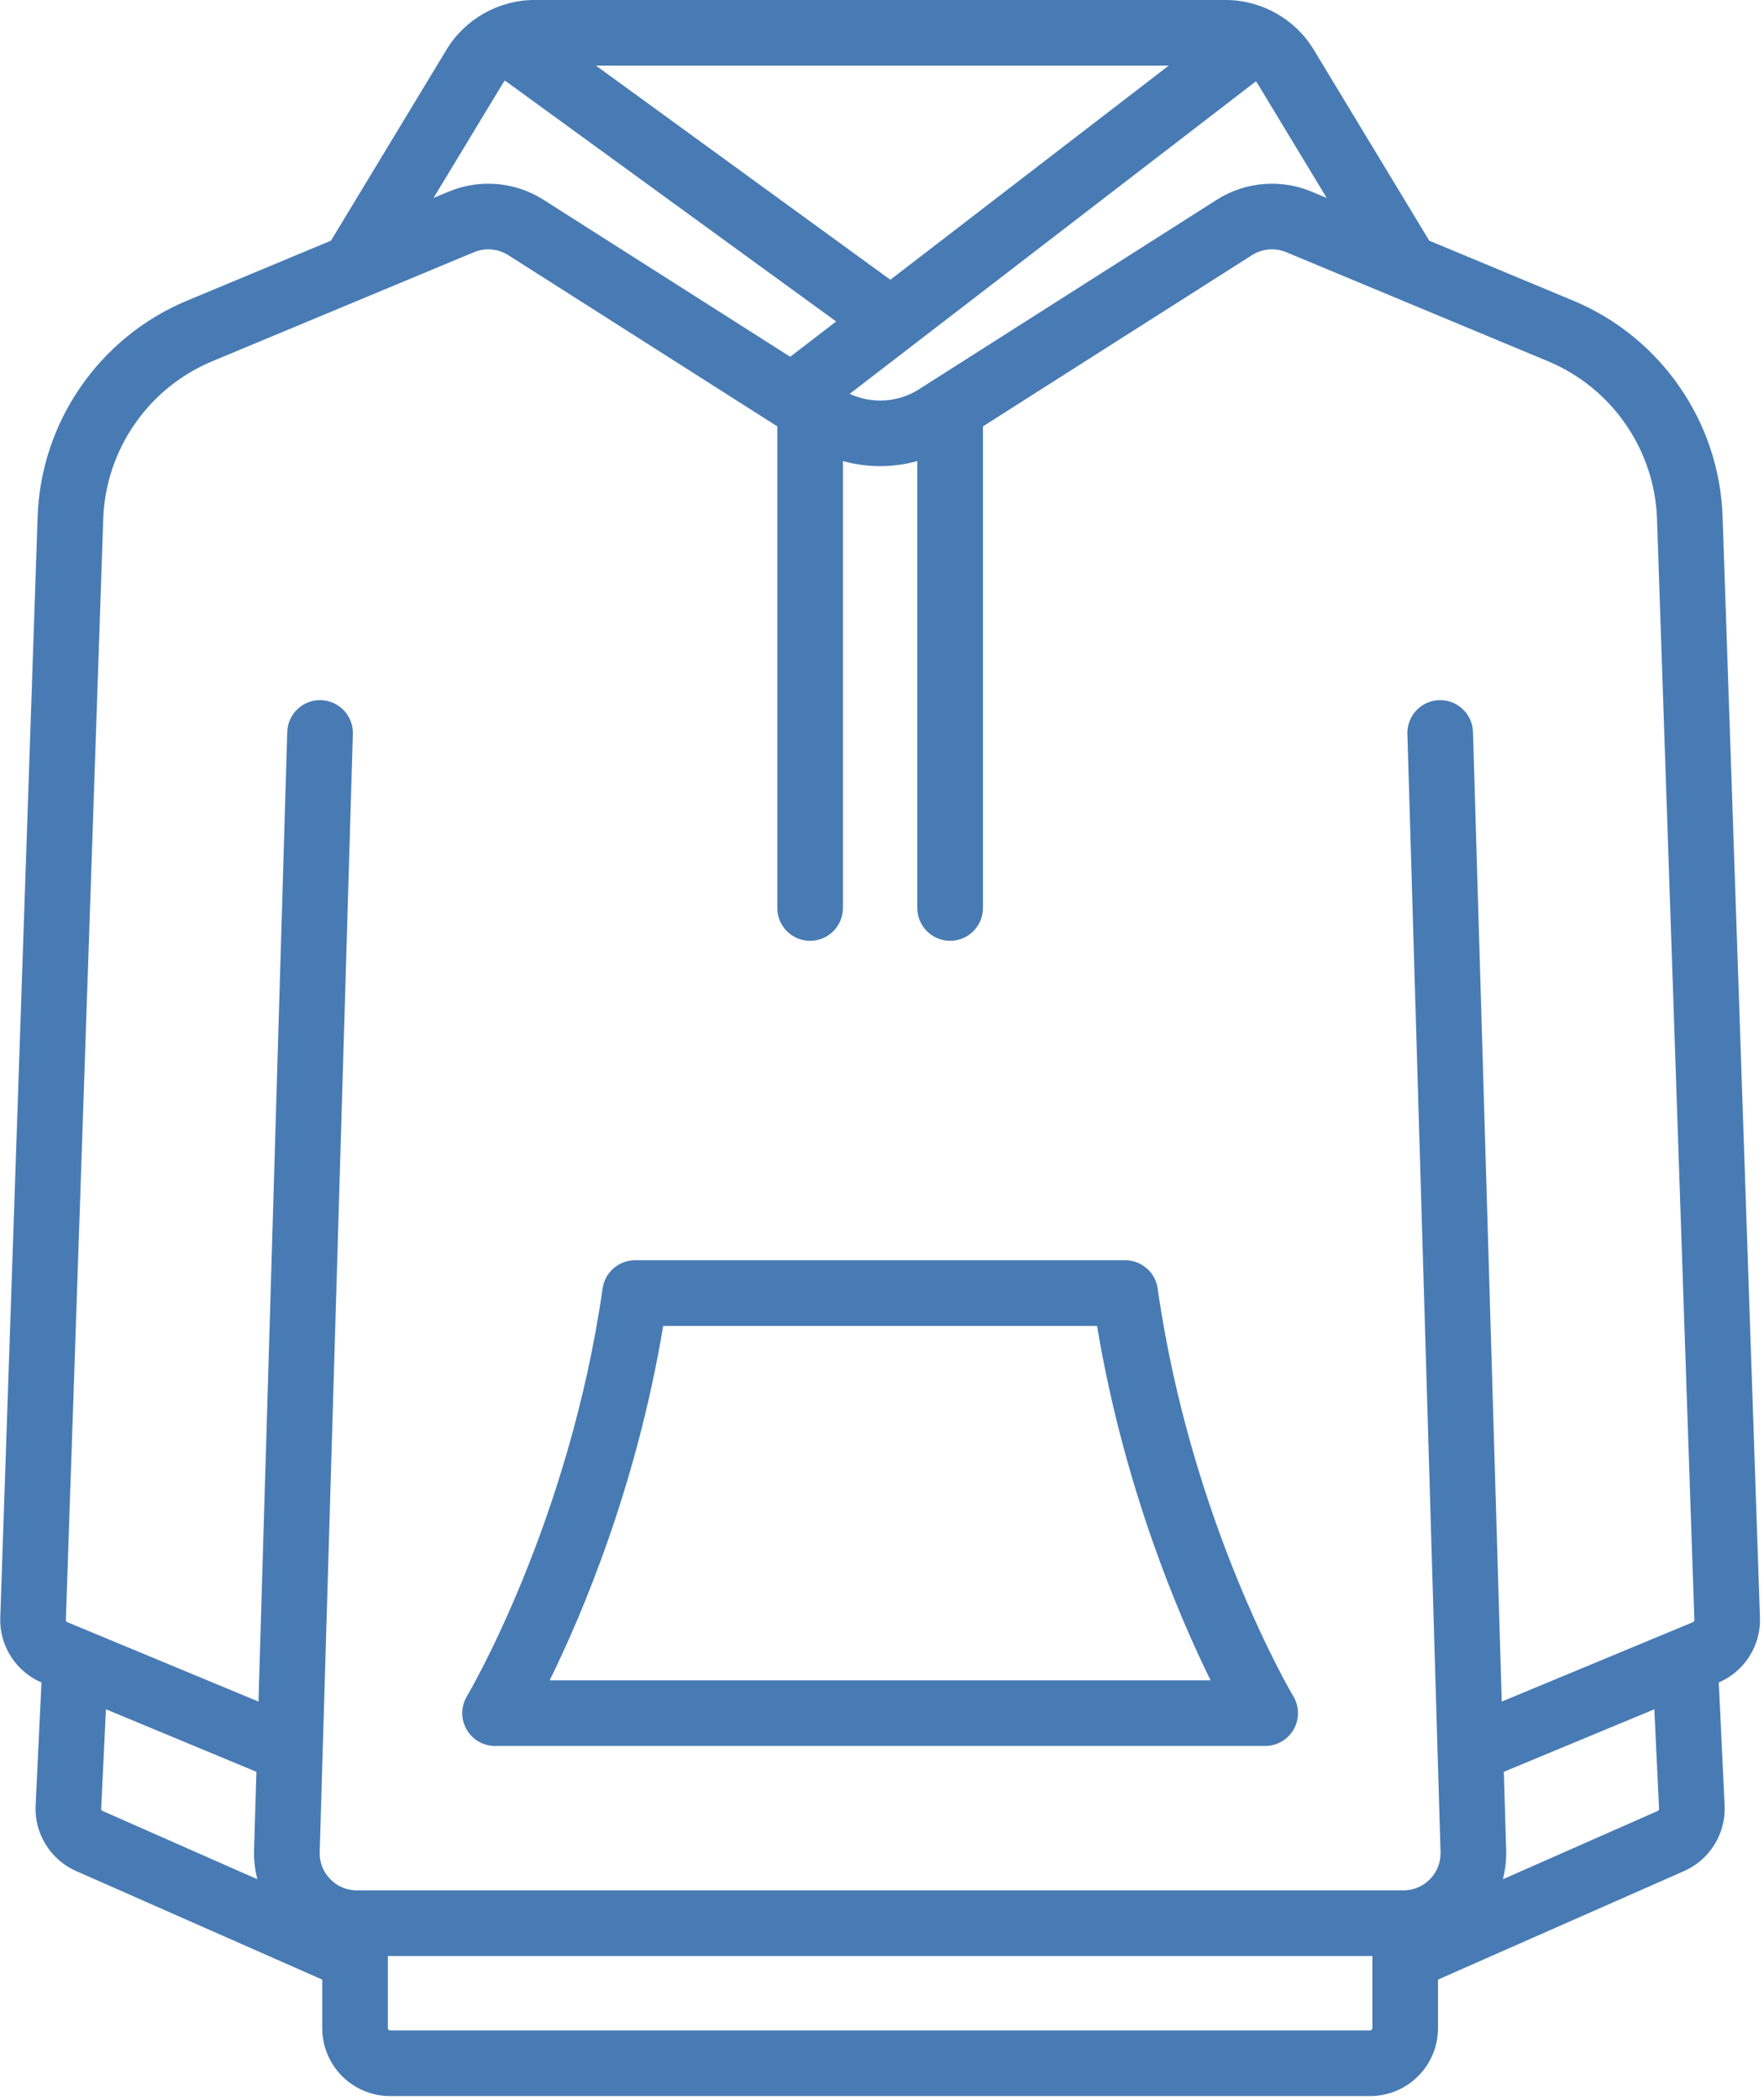 <?xml version="1.0" encoding="UTF-8"?>
<svg width="168px" height="200px" viewBox="0 0 168 200" version="1.1" xmlns="http://www.w3.org/2000/svg" xmlns:xlink="http://www.w3.org/1999/xlink">
    <!-- Generator: Sketch 54.1 (76490) - https://sketchapp.com -->
    <title>004-hoodie</title>
    <desc>Created with Sketch.</desc>
    <g id="Page-1" stroke="none" stroke-width="1" fill="none" fill-rule="evenodd">
        <g id="004-hoodie" fill="#487BB4" fill-rule="nonzero">
            <path d="M167.616,154.067 L164.057,49.2 C163.751,40.18 158.17,32.107 149.838,28.636 L136.12,22.92 L125.112,4.724 C123.349,1.81 120.139,0 116.733,0 L50.908,0 C47.503,0 44.292,1.81 42.529,4.724 L31.521,22.92 L17.804,28.636 C9.472,32.108 3.89,40.179 3.584,49.2 L0.025,154.067 C-0.065,156.72 1.511,159.188 3.95,160.227 L3.391,171.961 C3.265,174.609 4.811,177.108 7.237,178.178 L30.689,188.521 L30.689,193.151 C30.689,196.713 33.586,199.611 37.148,199.611 L130.494,199.611 C134.056,199.611 136.953,196.713 136.953,193.151 L136.953,188.521 L160.405,178.178 C162.831,177.108 164.376,174.609 164.25,171.961 L163.692,160.227 C166.13,159.187 167.706,156.72 167.616,154.067 Z M119.614,7.744 C119.665,7.816 119.719,7.884 119.765,7.96 L126.353,18.85 L124.905,18.247 C121.952,17.017 118.579,17.308 115.881,19.025 L87.513,37.077 C85.526,38.342 83.026,38.484 80.922,37.508 L119.614,7.744 Z M111.304,6.251 L84.796,26.641 L56.761,6.251 L111.304,6.251 Z M47.878,7.959 C47.939,7.857 48.01,7.762 48.081,7.668 L79.632,30.614 L75.259,33.977 L51.761,19.025 C49.063,17.307 45.69,17.016 42.737,18.246 L41.289,18.85 L47.878,7.959 Z M9.759,172.458 C9.681,172.424 9.632,172.343 9.635,172.258 L10.087,162.778 L24.419,168.732 L24.197,176.231 C24.173,177.167 24.282,178.084 24.511,178.965 L9.759,172.458 Z M130.702,186.52 C130.702,186.526 130.702,186.533 130.702,186.539 L130.702,193.151 C130.702,193.265 130.609,193.359 130.494,193.359 L37.148,193.359 C37.033,193.359 36.94,193.265 36.94,193.151 L36.94,186.539 C36.94,186.533 36.94,186.526 36.94,186.52 L36.94,186.275 L130.702,186.275 L130.702,186.52 Z M157.882,172.458 L143.129,178.965 C143.359,178.082 143.468,177.161 143.444,176.219 L143.221,168.733 L157.554,162.779 L158.006,172.258 C158.01,172.343 157.96,172.424 157.882,172.458 Z M161.241,154.478 L143.023,162.046 L140.285,69.708 C140.234,67.983 138.781,66.621 137.068,66.677 C135.343,66.728 133.986,68.169 134.037,69.894 L137.195,176.391 C137.22,177.354 136.863,178.265 136.191,178.954 C135.519,179.644 134.618,180.024 133.654,180.024 L33.988,180.024 C33.024,180.024 32.123,179.644 31.451,178.954 C30.779,178.265 30.422,177.354 30.446,176.404 L33.605,69.894 C33.656,68.168 32.299,66.728 30.573,66.677 C28.855,66.621 27.408,67.983 27.357,69.708 L24.618,162.046 L6.401,154.478 C6.322,154.446 6.27,154.365 6.273,154.279 L9.832,49.412 C10.055,42.83 14.128,36.939 20.208,34.406 L45.141,24.017 C46.209,23.572 47.429,23.677 48.405,24.298 L74.028,40.604 L74.028,86.47 C74.028,88.196 75.427,89.595 77.153,89.595 C78.88,89.595 80.279,88.196 80.279,86.47 L80.279,43.908 C82.593,44.552 85.049,44.552 87.363,43.908 L87.363,86.47 C87.363,88.196 88.762,89.595 90.488,89.595 C92.215,89.595 93.614,88.196 93.614,86.47 L93.614,40.604 L119.237,24.298 C120.212,23.677 121.433,23.572 122.501,24.017 L147.434,34.406 C153.514,36.939 157.587,42.83 157.81,49.412 L161.369,154.279 C161.372,154.365 161.32,154.445 161.241,154.478 Z" id="Shape"></path>
            <path d="M123.172,161.539 C123.076,161.377 113.458,145.151 110.251,122.699 C110.032,121.159 108.713,120.016 107.157,120.016 L60.485,120.016 C58.929,120.016 57.611,121.159 57.39,122.699 C54.193,145.08 44.565,161.379 44.469,161.539 C43.89,162.504 43.875,163.706 44.43,164.687 C44.984,165.667 46.023,166.272 47.149,166.272 L120.492,166.272 C121.618,166.272 122.657,165.667 123.212,164.687 C123.767,163.706 123.752,162.504 123.172,161.539 Z M52.349,160.021 C55.452,153.717 60.608,141.579 63.163,126.267 L104.48,126.267 C107.034,141.579 112.191,153.717 115.293,160.021 L52.349,160.021 Z" id="Shape"></path>
        </g>
    </g>
</svg>
